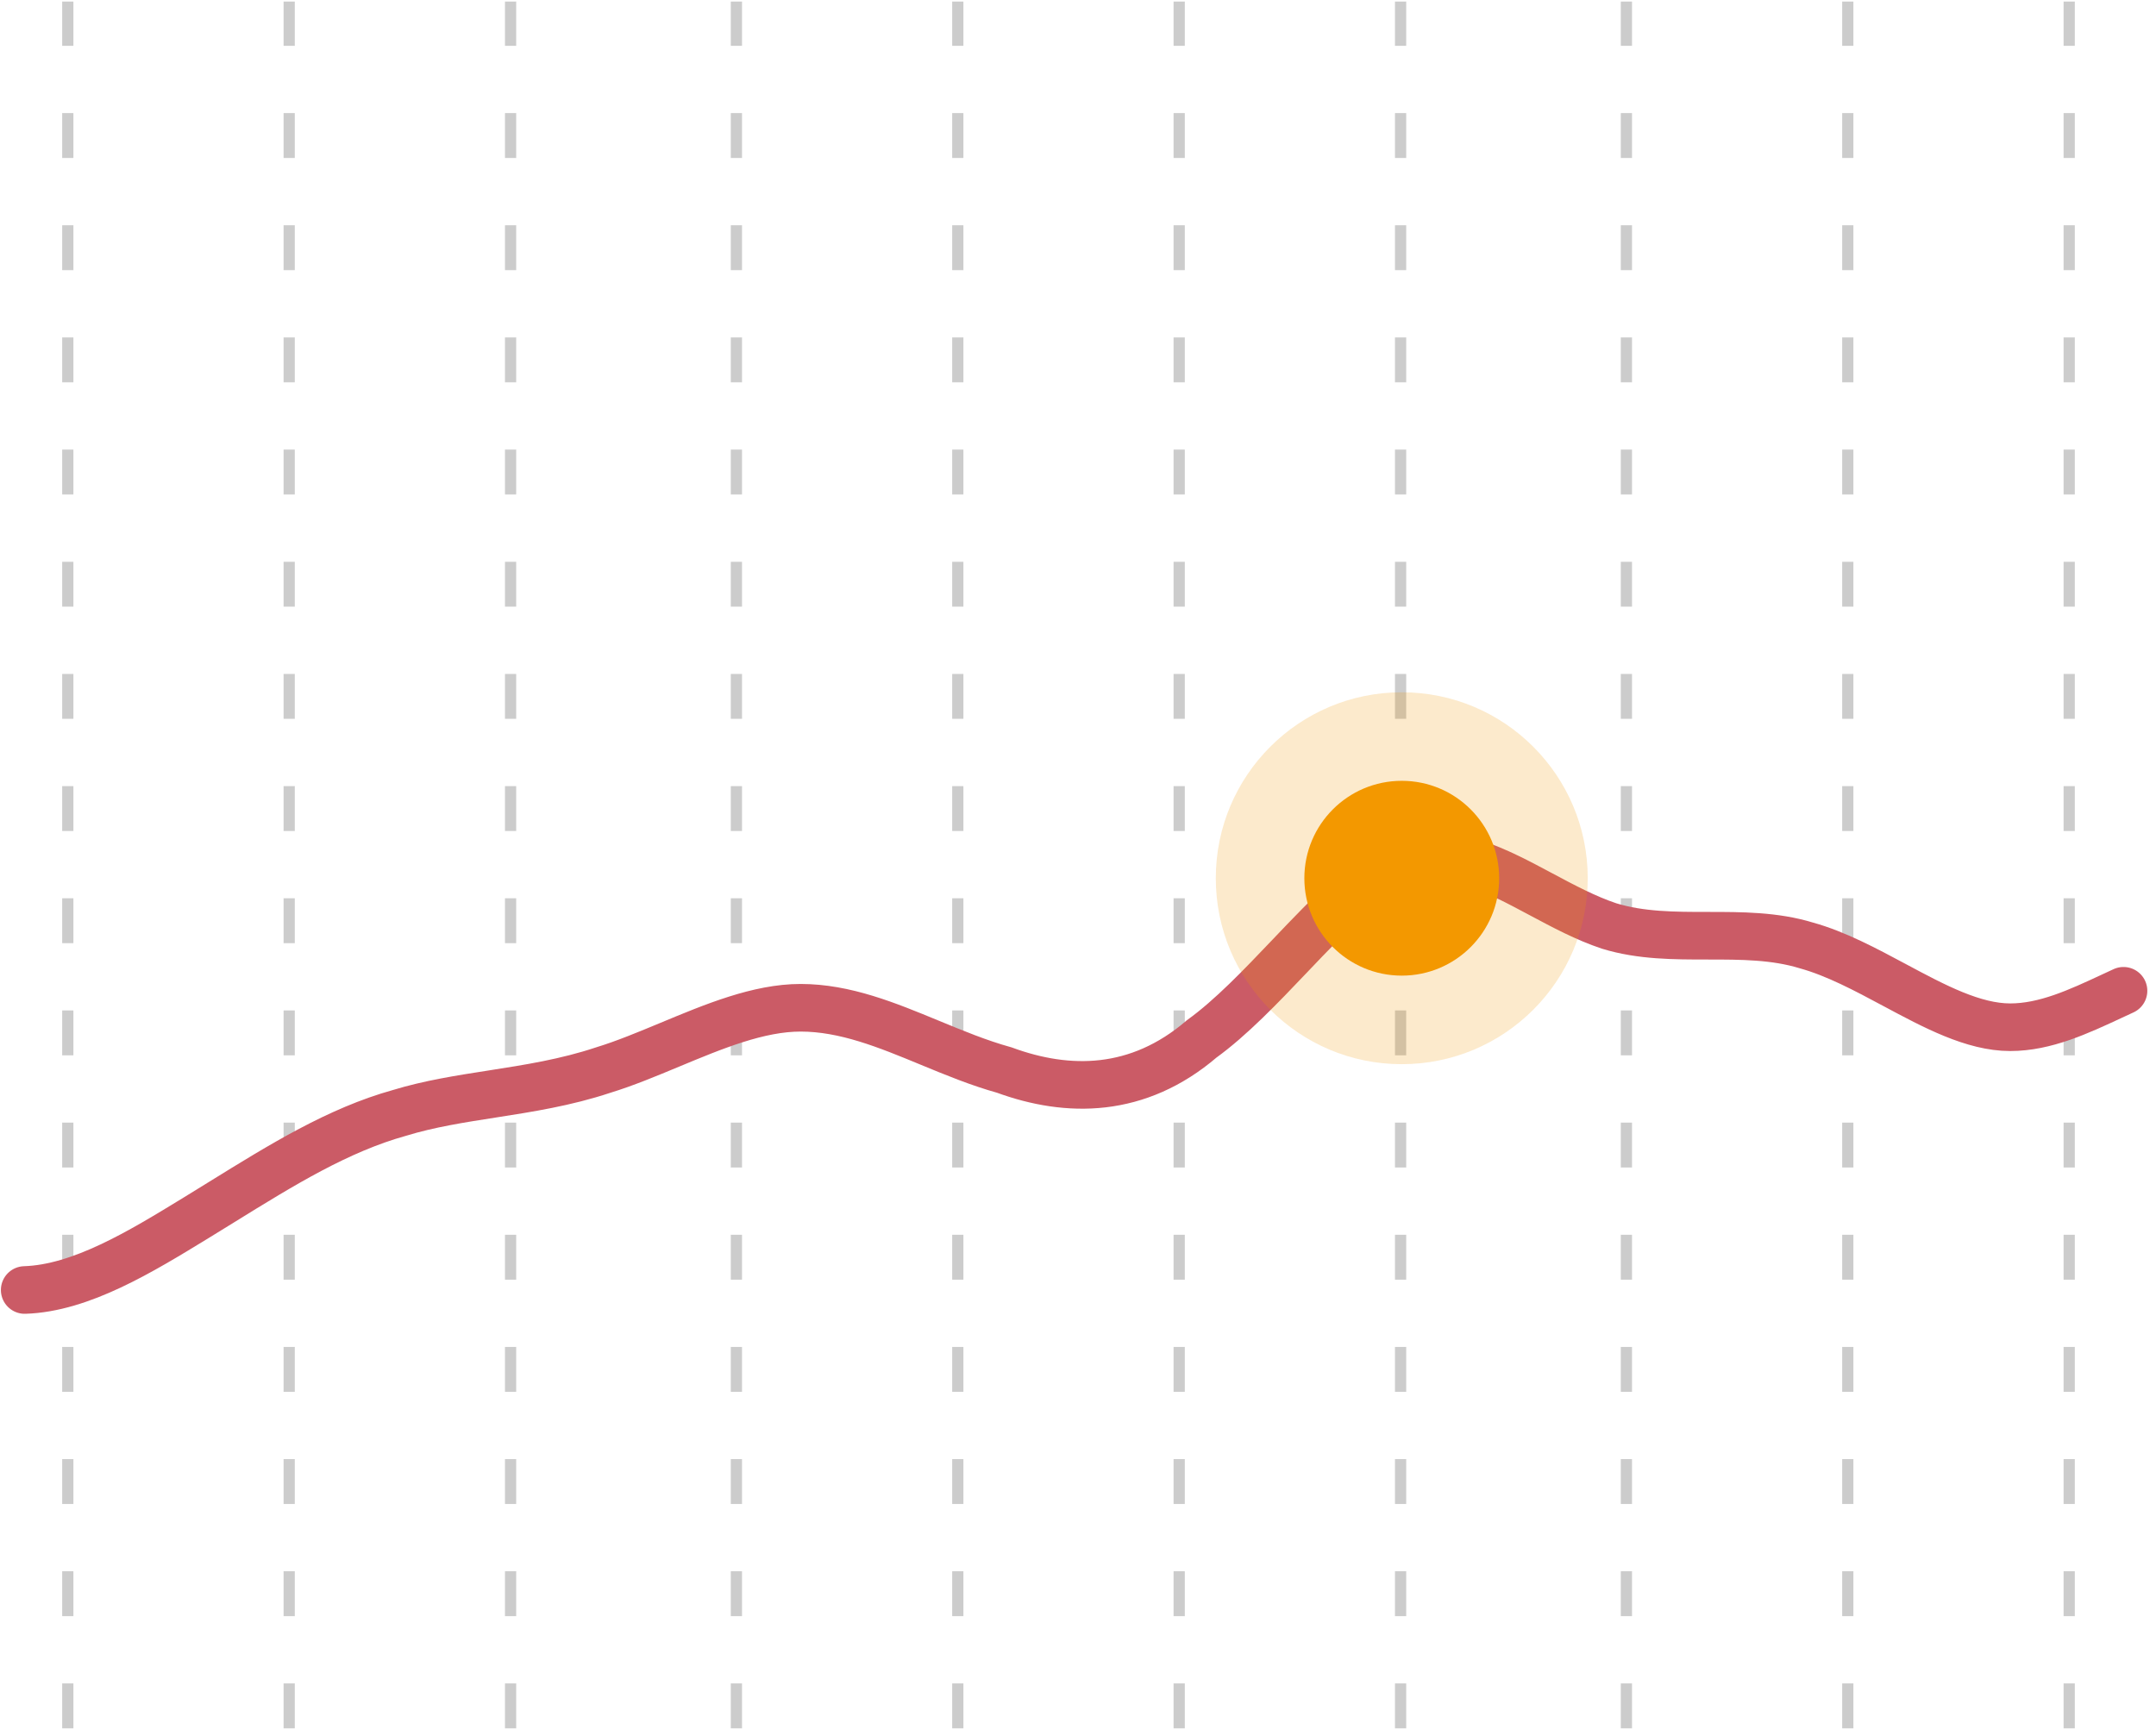 <svg width="207" height="166" viewBox="0 0 207 166" fill="none" xmlns="http://www.w3.org/2000/svg">
<line opacity="0.2" x1="49.022" y1="165.949" x2="49.022" y2="0.151" stroke="black" stroke-width="1.077" stroke-dasharray="4.31 6.46"/>
<line opacity="0.2" x1="156.153" y1="165.949" x2="156.153" y2="0.151" stroke="black" stroke-width="1.077" stroke-dasharray="4.31 6.46"/>
<line opacity="0.2" x1="27.765" y1="165.949" x2="27.765" y2="0.151" stroke="black" stroke-width="1.077" stroke-dasharray="4.31 6.46"/>
<line opacity="0.2" x1="113.215" y1="165.949" x2="113.215" y2="0.151" stroke="black" stroke-width="1.077" stroke-dasharray="4.31 6.46"/>
<line opacity="0.2" x1="6.509" y1="165.949" x2="6.509" y2="0.151" stroke="black" stroke-width="1.077" stroke-dasharray="4.31 6.46"/>
<line opacity="0.2" x1="70.703" y1="165.949" x2="70.703" y2="0.151" stroke="black" stroke-width="1.077" stroke-dasharray="4.31 6.46"/>
<line opacity="0.2" x1="91.959" y1="165.949" x2="91.959" y2="0.151" stroke="black" stroke-width="1.077" stroke-dasharray="4.31 6.46"/>
<line opacity="0.2" x1="177.409" y1="165.949" x2="177.409" y2="0.151" stroke="black" stroke-width="1.077" stroke-dasharray="4.31 6.46"/>
<line opacity="0.2" x1="134.472" y1="165.949" x2="134.472" y2="0.151" stroke="black" stroke-width="1.077" stroke-dasharray="4.31 6.46"/>
<line opacity="0.2" x1="198.666" y1="165.949" x2="198.666" y2="0.151" stroke="black" stroke-width="1.077" stroke-dasharray="4.31 6.46"/>
<path d="M2.371 123.862C7.776 123.691 13.514 120.181 18.795 116.951C19.643 116.433 20.481 115.914 21.312 115.4C27.07 111.837 32.48 108.491 38.356 106.857C41.21 105.984 44.197 105.519 47.255 105.043C50.747 104.499 54.331 103.94 57.916 102.745C59.995 102.109 62.145 101.213 64.317 100.309C68.532 98.553 72.832 96.763 76.865 96.763C81.143 96.763 85.173 98.427 89.271 100.12C91.614 101.088 93.979 102.065 96.425 102.745C102.538 104.988 109.262 104.988 115.374 99.754C118.202 97.709 121.031 94.739 123.814 91.816C127.646 87.791 131.393 83.856 134.934 82.556C139.426 81.308 143.644 83.562 147.954 85.865C150.097 87.01 152.262 88.167 154.495 88.912C157.551 89.846 160.76 89.846 163.969 89.846C167.178 89.846 170.387 89.846 173.444 90.781C176.275 91.568 179.106 93.084 181.892 94.576C185.721 96.627 189.465 98.632 193.004 98.632C196.366 98.632 199.575 97.137 202.784 95.641C203.149 95.471 203.514 95.301 203.88 95.133" stroke="#CB5B66" stroke-width="4.571" stroke-linecap="round"/>
<circle opacity="0.2" cx="134.585" cy="84.325" r="17.855" fill="#F39800"/>
<circle cx="134.585" cy="84.325" r="9.353" fill="#F39800"/>
</svg>
